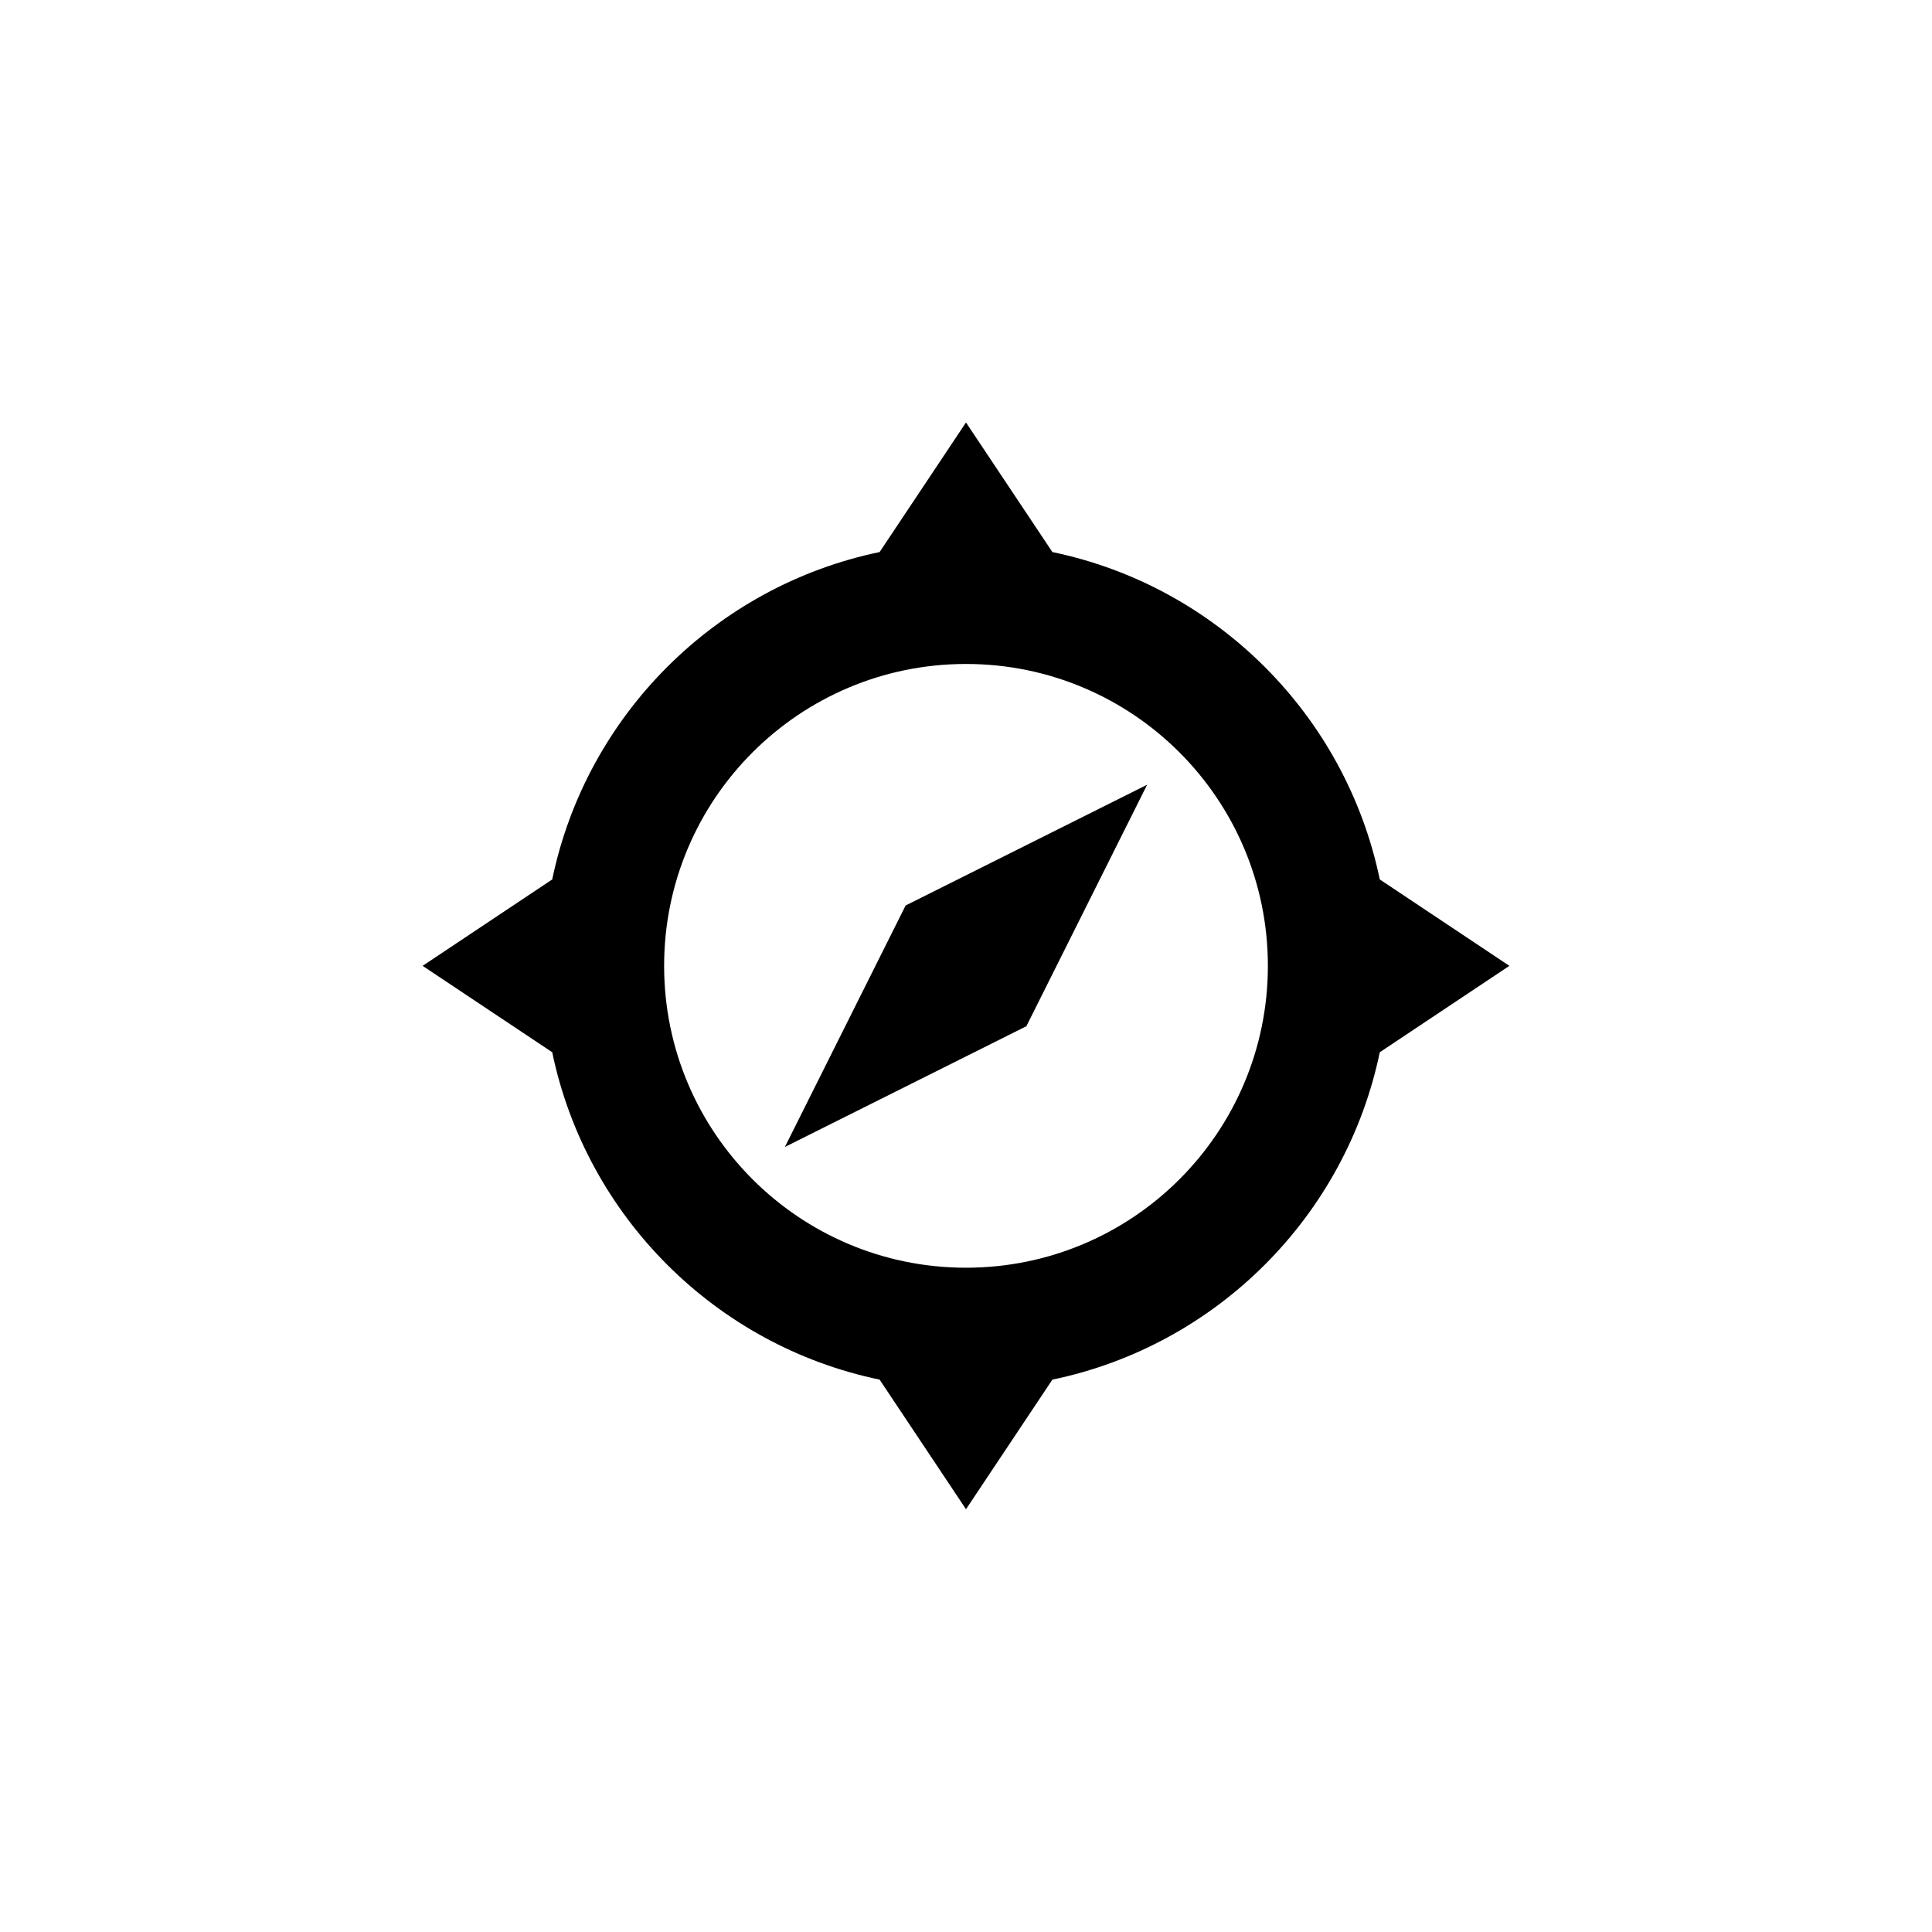<svg xmlns="http://www.w3.org/2000/svg" width="2048" height="2048" viewBox="0 0 2048 2048"><path d="M1462.625 1115.419L1600 1023.835l-137.375-91.583c-36.133-173.934-173.109-310.91-347.041-347.042L1024 447.835 932.416 585.21c-173.934 36.131-310.91 173.108-347.041 347.042L448 1023.835l137.375 91.584c36.131 173.933 173.107 310.909 347.041 347.041L1024 1599.835l91.584-137.376c173.932-36.131 310.908-173.107 347.041-347.04zM1024 1343.835c-176.731 0-320-143.27-320-320 0-176.731 143.269-320 320-320 176.73 0 320 143.269 320 320 0 176.73-143.27 320-320 320z"/><path d="M832 1215.835l256-128 128-256-256 128z"/></svg>